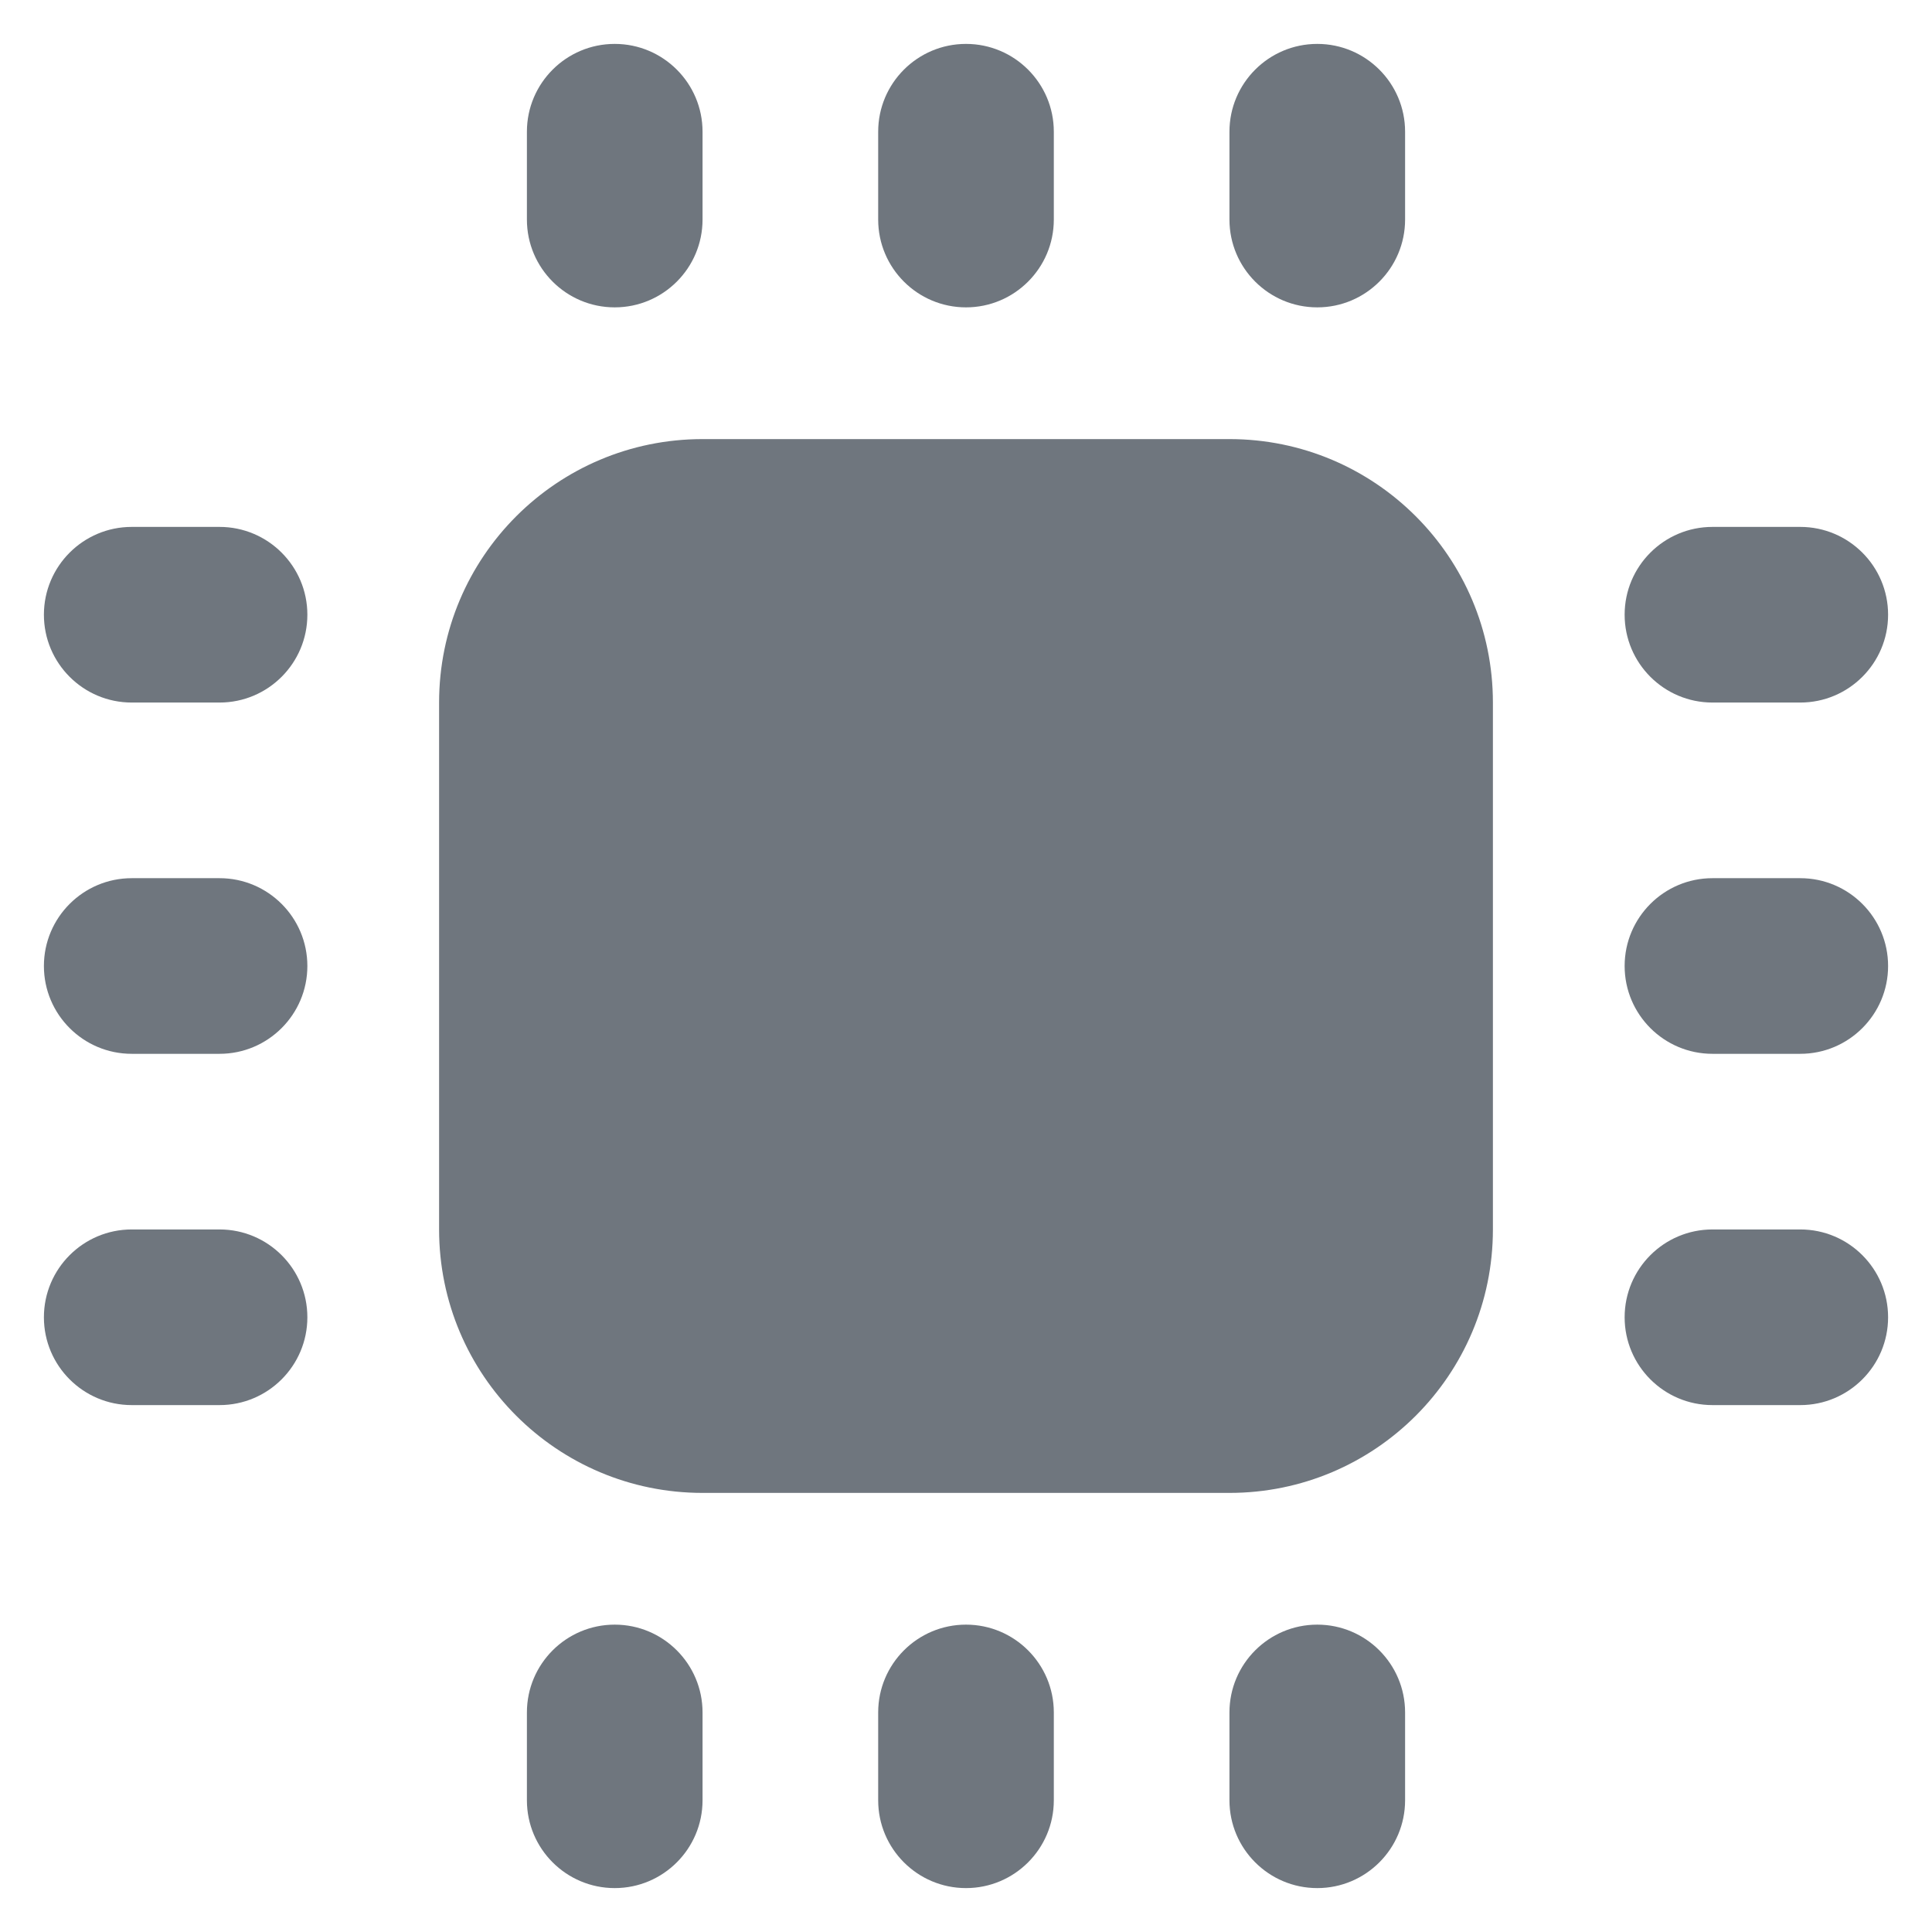 <?xml version="1.0" encoding="UTF-8"?>
<svg width="22px" height="22px" viewBox="0 0 22 22" version="1.1" xmlns="http://www.w3.org/2000/svg" xmlns:xlink="http://www.w3.org/1999/xlink">
    <title>UI icon/chip/filled</title>
    <g id="👀-Icons" stroke="none" stroke-width="1" fill="none" fill-rule="evenodd">
        <g id="编组" transform="translate(-1, -1)" fill="#6F767E">
            <path d="M6,9 C6,7.343 7.343,6 9,6 L15,6 C16.657,6 18,7.343 18,9 L18,15 C18,16.657 16.657,18 15,18 L9,18 C7.343,18 6,16.657 6,15 L6,9 Z" id="Rectangle-259" fill-rule="nonzero"></path>
            <path d="M1.5,16 C1.5,15.448 1.948,15 2.5,15 L3.5,15 C4.052,15 4.5,15.448 4.5,16 C4.5,16.552 4.052,17 3.5,17 L2.5,17 C1.948,17 1.5,16.552 1.5,16 Z" id="Vector-605-(Stroke)"></path>
            <path d="M19.5,16 C19.5,15.448 19.948,15 20.5,15 L21.5,15 C22.052,15 22.5,15.448 22.5,16 C22.5,16.552 22.052,17 21.5,17 L20.5,17 C19.948,17 19.5,16.552 19.5,16 Z" id="Vector-609-(Stroke)"></path>
            <path d="M1.5,12 C1.5,11.448 1.948,11 2.5,11 L3.5,11 C4.052,11 4.5,11.448 4.5,12 C4.5,12.552 4.052,13 3.5,13 L2.5,13 C1.948,13 1.5,12.552 1.5,12 Z" id="Vector-607-(Stroke)"></path>
            <path d="M19.5,12 C19.5,11.448 19.948,11 20.5,11 L21.5,11 C22.052,11 22.5,11.448 22.5,12 C22.5,12.552 22.052,13 21.5,13 L20.5,13 C19.948,13 19.5,12.552 19.5,12 Z" id="Vector-610-(Stroke)"></path>
            <path d="M1.5,8 C1.5,7.448 1.948,7 2.5,7 L3.5,7 C4.052,7 4.5,7.448 4.5,8 C4.5,8.552 4.052,9 3.5,9 L2.5,9 C1.948,9 1.5,8.552 1.5,8 Z" id="Vector-608-(Stroke)"></path>
            <path d="M19.5,8 C19.5,7.448 19.948,7 20.5,7 L21.5,7 C22.052,7 22.5,7.448 22.5,8 C22.5,8.552 22.052,9 21.5,9 L20.5,9 C19.948,9 19.5,8.552 19.5,8 Z" id="Vector-611-(Stroke)"></path>
            <path d="M16,1.5 C16.552,1.5 17,1.948 17,2.5 L17,3.5 C17,4.052 16.552,4.5 16,4.5 C15.448,4.5 15,4.052 15,3.5 L15,2.5 C15,1.948 15.448,1.5 16,1.5 Z" id="Vector-606-(Stroke)"></path>
            <path d="M16,19.5 C16.552,19.5 17,19.948 17,20.5 L17,21.5 C17,22.052 16.552,22.5 16,22.5 C15.448,22.5 15,22.052 15,21.5 L15,20.5 C15,19.948 15.448,19.5 16,19.5 Z" id="Vector-614-(Stroke)"></path>
            <path d="M12,1.5 C12.552,1.5 13,1.948 13,2.5 L13,3.5 C13,4.052 12.552,4.5 12,4.5 C11.448,4.5 11,4.052 11,3.5 L11,2.5 C11,1.948 11.448,1.5 12,1.5 Z" id="Vector-612-(Stroke)"></path>
            <path d="M12,19.5 C12.552,19.5 13,19.948 13,20.5 L13,21.5 C13,22.052 12.552,22.5 12,22.5 C11.448,22.5 11,22.052 11,21.5 L11,20.5 C11,19.948 11.448,19.5 12,19.5 Z" id="Vector-615-(Stroke)"></path>
            <path d="M8,1.5 C8.552,1.5 9,1.948 9,2.5 L9,3.5 C9,4.052 8.552,4.5 8,4.5 C7.448,4.5 7,4.052 7,3.5 L7,2.5 C7,1.948 7.448,1.5 8,1.5 Z" id="Vector-613-(Stroke)"></path>
            <path d="M8,19.5 C8.552,19.5 9,19.948 9,20.5 L9,21.5 C9,22.052 8.552,22.5 8,22.5 C7.448,22.5 7,22.052 7,21.5 L7,20.5 C7,19.948 7.448,19.5 8,19.5 Z" id="Vector-616-(Stroke)"></path>
        </g>
    </g>
</svg>